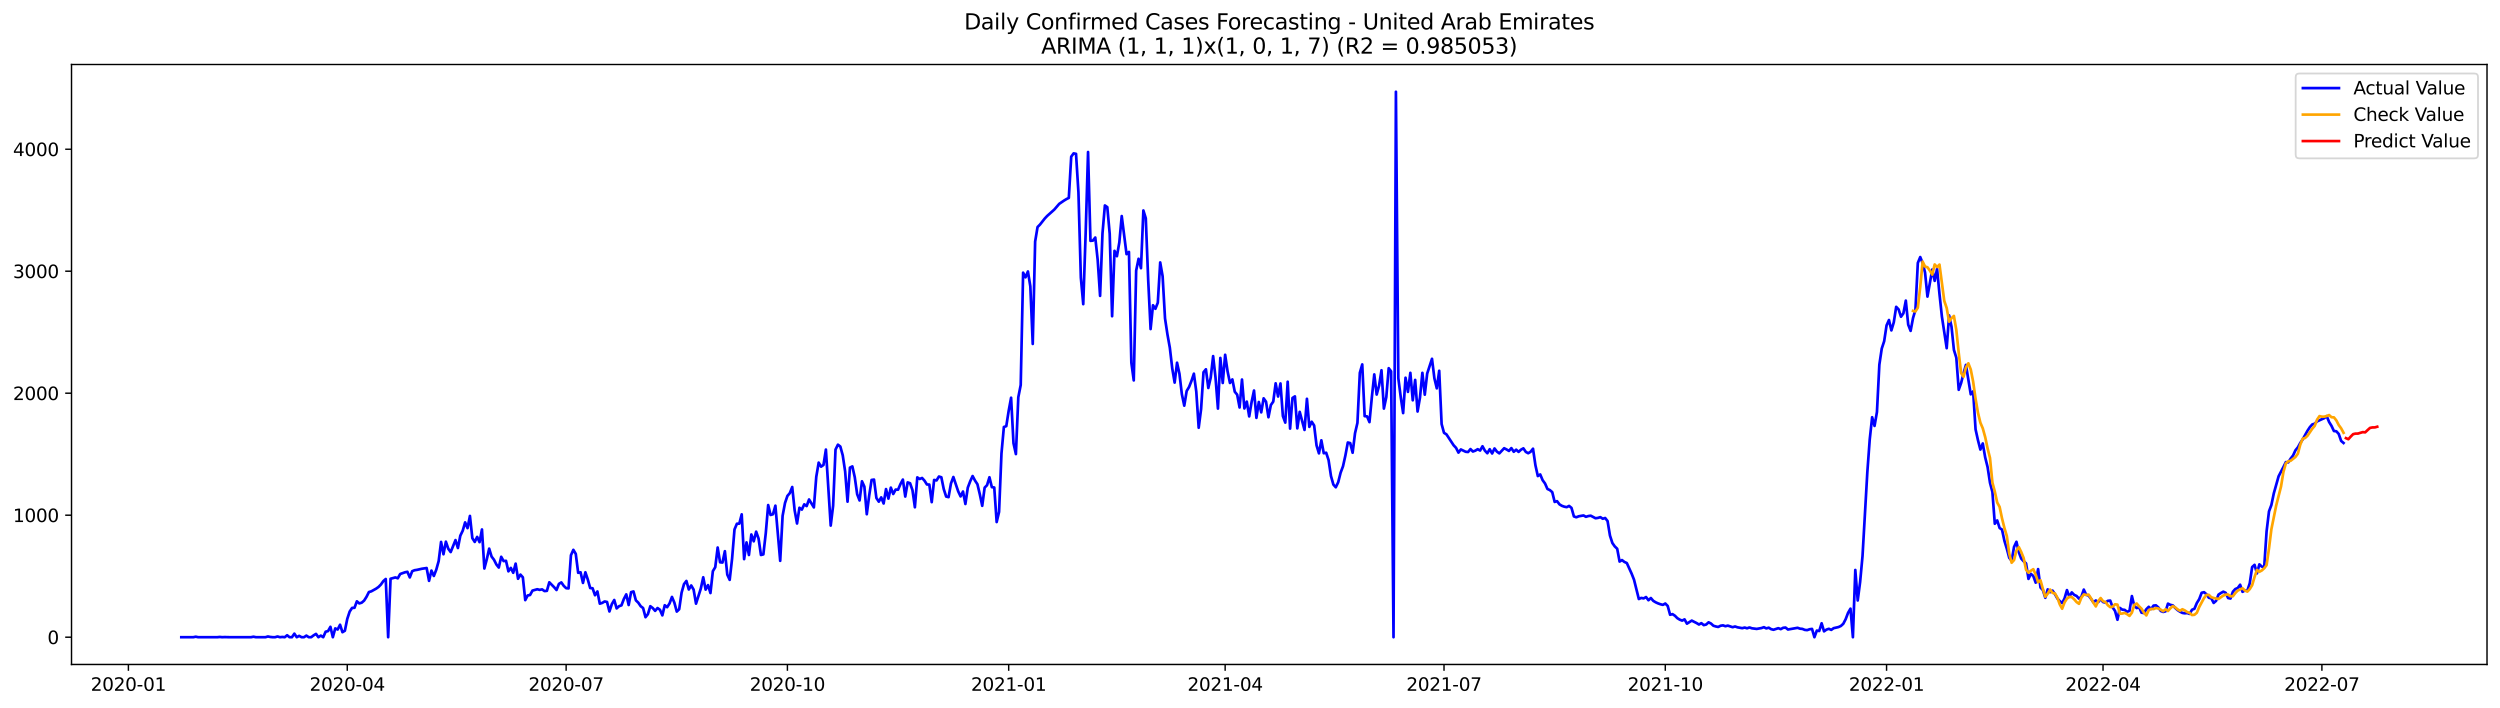 <?xml version="1.0" encoding="utf-8" standalone="no"?>
<!DOCTYPE svg PUBLIC "-//W3C//DTD SVG 1.1//EN"
  "http://www.w3.org/Graphics/SVG/1.1/DTD/svg11.dtd">
<svg xmlns:xlink="http://www.w3.org/1999/xlink" width="1386.05pt" height="392.274pt" viewBox="0 0 1386.05 392.274" xmlns="http://www.w3.org/2000/svg" version="1.1">
 <defs>
  <style type="text/css">*{stroke-linejoin: round; stroke-linecap: butt}</style>
 </defs>
 <g id="figure_1">
  <g id="patch_1">
   <path d="M 0 392.274 
L 1386.05 392.274 
L 1386.05 0 
L 0 0 
z
" style="fill: #ffffff"/>
  </g>
  <g id="axes_1">
   <g id="patch_2">
    <path d="M 39.65 368.396 
L 1378.85 368.396 
L 1378.85 35.755 
L 39.65 35.755 
z
" style="fill: #ffffff"/>
   </g>
   <g id="matplotlib.axis_1">
    <g id="xtick_1">
     <g id="line2d_1">
      <defs>
       <path id="m014a65058b" d="M 0 0 
L 0 3.5 
" style="stroke: #000000; stroke-width: 0.8"/>
      </defs>
      <g>
       <use xlink:href="#m014a65058b" x="71.186" y="368.396" style="stroke: #000000; stroke-width: 0.8"/>
      </g>
     </g>
     <g id="text_1">
      <!-- 2020-01 -->
      <g transform="translate(50.295 382.994)scale(0.1 -0.1)">
       <defs>
        <path id="DejaVuSans-32" d="M 1228 531 
L 3431 531 
L 3431 0 
L 469 0 
L 469 531 
Q 828 903 1448 1529 
Q 2069 2156 2228 2338 
Q 2531 2678 2651 2914 
Q 2772 3150 2772 3378 
Q 2772 3750 2511 3984 
Q 2250 4219 1831 4219 
Q 1534 4219 1204 4116 
Q 875 4013 500 3803 
L 500 4441 
Q 881 4594 1212 4672 
Q 1544 4750 1819 4750 
Q 2544 4750 2975 4387 
Q 3406 4025 3406 3419 
Q 3406 3131 3298 2873 
Q 3191 2616 2906 2266 
Q 2828 2175 2409 1742 
Q 1991 1309 1228 531 
z
" transform="scale(0.016)"/>
        <path id="DejaVuSans-30" d="M 2034 4250 
Q 1547 4250 1301 3770 
Q 1056 3291 1056 2328 
Q 1056 1369 1301 889 
Q 1547 409 2034 409 
Q 2525 409 2770 889 
Q 3016 1369 3016 2328 
Q 3016 3291 2770 3770 
Q 2525 4250 2034 4250 
z
M 2034 4750 
Q 2819 4750 3233 4129 
Q 3647 3509 3647 2328 
Q 3647 1150 3233 529 
Q 2819 -91 2034 -91 
Q 1250 -91 836 529 
Q 422 1150 422 2328 
Q 422 3509 836 4129 
Q 1250 4750 2034 4750 
z
" transform="scale(0.016)"/>
        <path id="DejaVuSans-2d" d="M 313 2009 
L 1997 2009 
L 1997 1497 
L 313 1497 
L 313 2009 
z
" transform="scale(0.016)"/>
        <path id="DejaVuSans-31" d="M 794 531 
L 1825 531 
L 1825 4091 
L 703 3866 
L 703 4441 
L 1819 4666 
L 2450 4666 
L 2450 531 
L 3481 531 
L 3481 0 
L 794 0 
L 794 531 
z
" transform="scale(0.016)"/>
       </defs>
       <use xlink:href="#DejaVuSans-32"/>
       <use xlink:href="#DejaVuSans-30" x="63.623"/>
       <use xlink:href="#DejaVuSans-32" x="127.246"/>
       <use xlink:href="#DejaVuSans-30" x="190.869"/>
       <use xlink:href="#DejaVuSans-2d" x="254.492"/>
       <use xlink:href="#DejaVuSans-30" x="290.576"/>
       <use xlink:href="#DejaVuSans-31" x="354.199"/>
      </g>
     </g>
    </g>
    <g id="xtick_2">
     <g id="line2d_2">
      <g>
       <use xlink:href="#m014a65058b" x="192.532" y="368.396" style="stroke: #000000; stroke-width: 0.8"/>
      </g>
     </g>
     <g id="text_2">
      <!-- 2020-04 -->
      <g transform="translate(171.64 382.994)scale(0.1 -0.1)">
       <defs>
        <path id="DejaVuSans-34" d="M 2419 4116 
L 825 1625 
L 2419 1625 
L 2419 4116 
z
M 2253 4666 
L 3047 4666 
L 3047 1625 
L 3713 1625 
L 3713 1100 
L 3047 1100 
L 3047 0 
L 2419 0 
L 2419 1100 
L 313 1100 
L 313 1709 
L 2253 4666 
z
" transform="scale(0.016)"/>
       </defs>
       <use xlink:href="#DejaVuSans-32"/>
       <use xlink:href="#DejaVuSans-30" x="63.623"/>
       <use xlink:href="#DejaVuSans-32" x="127.246"/>
       <use xlink:href="#DejaVuSans-30" x="190.869"/>
       <use xlink:href="#DejaVuSans-2d" x="254.492"/>
       <use xlink:href="#DejaVuSans-30" x="290.576"/>
       <use xlink:href="#DejaVuSans-34" x="354.199"/>
      </g>
     </g>
    </g>
    <g id="xtick_3">
     <g id="line2d_3">
      <g>
       <use xlink:href="#m014a65058b" x="313.877" y="368.396" style="stroke: #000000; stroke-width: 0.8"/>
      </g>
     </g>
     <g id="text_3">
      <!-- 2020-07 -->
      <g transform="translate(292.986 382.994)scale(0.1 -0.1)">
       <defs>
        <path id="DejaVuSans-37" d="M 525 4666 
L 3525 4666 
L 3525 4397 
L 1831 0 
L 1172 0 
L 2766 4134 
L 525 4134 
L 525 4666 
z
" transform="scale(0.016)"/>
       </defs>
       <use xlink:href="#DejaVuSans-32"/>
       <use xlink:href="#DejaVuSans-30" x="63.623"/>
       <use xlink:href="#DejaVuSans-32" x="127.246"/>
       <use xlink:href="#DejaVuSans-30" x="190.869"/>
       <use xlink:href="#DejaVuSans-2d" x="254.492"/>
       <use xlink:href="#DejaVuSans-30" x="290.576"/>
       <use xlink:href="#DejaVuSans-37" x="354.199"/>
      </g>
     </g>
    </g>
    <g id="xtick_4">
     <g id="line2d_4">
      <g>
       <use xlink:href="#m014a65058b" x="436.556" y="368.396" style="stroke: #000000; stroke-width: 0.8"/>
      </g>
     </g>
     <g id="text_4">
      <!-- 2020-10 -->
      <g transform="translate(415.665 382.994)scale(0.1 -0.1)">
       <use xlink:href="#DejaVuSans-32"/>
       <use xlink:href="#DejaVuSans-30" x="63.623"/>
       <use xlink:href="#DejaVuSans-32" x="127.246"/>
       <use xlink:href="#DejaVuSans-30" x="190.869"/>
       <use xlink:href="#DejaVuSans-2d" x="254.492"/>
       <use xlink:href="#DejaVuSans-31" x="290.576"/>
       <use xlink:href="#DejaVuSans-30" x="354.199"/>
      </g>
     </g>
    </g>
    <g id="xtick_5">
     <g id="line2d_5">
      <g>
       <use xlink:href="#m014a65058b" x="559.235" y="368.396" style="stroke: #000000; stroke-width: 0.8"/>
      </g>
     </g>
     <g id="text_5">
      <!-- 2021-01 -->
      <g transform="translate(538.344 382.994)scale(0.1 -0.1)">
       <use xlink:href="#DejaVuSans-32"/>
       <use xlink:href="#DejaVuSans-30" x="63.623"/>
       <use xlink:href="#DejaVuSans-32" x="127.246"/>
       <use xlink:href="#DejaVuSans-31" x="190.869"/>
       <use xlink:href="#DejaVuSans-2d" x="254.492"/>
       <use xlink:href="#DejaVuSans-30" x="290.576"/>
       <use xlink:href="#DejaVuSans-31" x="354.199"/>
      </g>
     </g>
    </g>
    <g id="xtick_6">
     <g id="line2d_6">
      <g>
       <use xlink:href="#m014a65058b" x="679.247" y="368.396" style="stroke: #000000; stroke-width: 0.8"/>
      </g>
     </g>
     <g id="text_6">
      <!-- 2021-04 -->
      <g transform="translate(658.356 382.994)scale(0.1 -0.1)">
       <use xlink:href="#DejaVuSans-32"/>
       <use xlink:href="#DejaVuSans-30" x="63.623"/>
       <use xlink:href="#DejaVuSans-32" x="127.246"/>
       <use xlink:href="#DejaVuSans-31" x="190.869"/>
       <use xlink:href="#DejaVuSans-2d" x="254.492"/>
       <use xlink:href="#DejaVuSans-30" x="290.576"/>
       <use xlink:href="#DejaVuSans-34" x="354.199"/>
      </g>
     </g>
    </g>
    <g id="xtick_7">
     <g id="line2d_7">
      <g>
       <use xlink:href="#m014a65058b" x="800.592" y="368.396" style="stroke: #000000; stroke-width: 0.8"/>
      </g>
     </g>
     <g id="text_7">
      <!-- 2021-07 -->
      <g transform="translate(779.701 382.994)scale(0.1 -0.1)">
       <use xlink:href="#DejaVuSans-32"/>
       <use xlink:href="#DejaVuSans-30" x="63.623"/>
       <use xlink:href="#DejaVuSans-32" x="127.246"/>
       <use xlink:href="#DejaVuSans-31" x="190.869"/>
       <use xlink:href="#DejaVuSans-2d" x="254.492"/>
       <use xlink:href="#DejaVuSans-30" x="290.576"/>
       <use xlink:href="#DejaVuSans-37" x="354.199"/>
      </g>
     </g>
    </g>
    <g id="xtick_8">
     <g id="line2d_8">
      <g>
       <use xlink:href="#m014a65058b" x="923.271" y="368.396" style="stroke: #000000; stroke-width: 0.8"/>
      </g>
     </g>
     <g id="text_8">
      <!-- 2021-10 -->
      <g transform="translate(902.38 382.994)scale(0.1 -0.1)">
       <use xlink:href="#DejaVuSans-32"/>
       <use xlink:href="#DejaVuSans-30" x="63.623"/>
       <use xlink:href="#DejaVuSans-32" x="127.246"/>
       <use xlink:href="#DejaVuSans-31" x="190.869"/>
       <use xlink:href="#DejaVuSans-2d" x="254.492"/>
       <use xlink:href="#DejaVuSans-31" x="290.576"/>
       <use xlink:href="#DejaVuSans-30" x="354.199"/>
      </g>
     </g>
    </g>
    <g id="xtick_9">
     <g id="line2d_9">
      <g>
       <use xlink:href="#m014a65058b" x="1045.95" y="368.396" style="stroke: #000000; stroke-width: 0.8"/>
      </g>
     </g>
     <g id="text_9">
      <!-- 2022-01 -->
      <g transform="translate(1025.059 382.994)scale(0.1 -0.1)">
       <use xlink:href="#DejaVuSans-32"/>
       <use xlink:href="#DejaVuSans-30" x="63.623"/>
       <use xlink:href="#DejaVuSans-32" x="127.246"/>
       <use xlink:href="#DejaVuSans-32" x="190.869"/>
       <use xlink:href="#DejaVuSans-2d" x="254.492"/>
       <use xlink:href="#DejaVuSans-30" x="290.576"/>
       <use xlink:href="#DejaVuSans-31" x="354.199"/>
      </g>
     </g>
    </g>
    <g id="xtick_10">
     <g id="line2d_10">
      <g>
       <use xlink:href="#m014a65058b" x="1165.962" y="368.396" style="stroke: #000000; stroke-width: 0.8"/>
      </g>
     </g>
     <g id="text_10">
      <!-- 2022-04 -->
      <g transform="translate(1145.071 382.994)scale(0.1 -0.1)">
       <use xlink:href="#DejaVuSans-32"/>
       <use xlink:href="#DejaVuSans-30" x="63.623"/>
       <use xlink:href="#DejaVuSans-32" x="127.246"/>
       <use xlink:href="#DejaVuSans-32" x="190.869"/>
       <use xlink:href="#DejaVuSans-2d" x="254.492"/>
       <use xlink:href="#DejaVuSans-30" x="290.576"/>
       <use xlink:href="#DejaVuSans-34" x="354.199"/>
      </g>
     </g>
    </g>
    <g id="xtick_11">
     <g id="line2d_11">
      <g>
       <use xlink:href="#m014a65058b" x="1287.308" y="368.396" style="stroke: #000000; stroke-width: 0.8"/>
      </g>
     </g>
     <g id="text_11">
      <!-- 2022-07 -->
      <g transform="translate(1266.416 382.994)scale(0.1 -0.1)">
       <use xlink:href="#DejaVuSans-32"/>
       <use xlink:href="#DejaVuSans-30" x="63.623"/>
       <use xlink:href="#DejaVuSans-32" x="127.246"/>
       <use xlink:href="#DejaVuSans-32" x="190.869"/>
       <use xlink:href="#DejaVuSans-2d" x="254.492"/>
       <use xlink:href="#DejaVuSans-30" x="290.576"/>
       <use xlink:href="#DejaVuSans-37" x="354.199"/>
      </g>
     </g>
    </g>
   </g>
   <g id="matplotlib.axis_2">
    <g id="ytick_1">
     <g id="line2d_12">
      <defs>
       <path id="mcf08a65f34" d="M 0 0 
L -3.5 0 
" style="stroke: #000000; stroke-width: 0.8"/>
      </defs>
      <g>
       <use xlink:href="#mcf08a65f34" x="39.65" y="353.276" style="stroke: #000000; stroke-width: 0.8"/>
      </g>
     </g>
     <g id="text_12">
      <!-- 0 -->
      <g transform="translate(26.288 357.075)scale(0.1 -0.1)">
       <use xlink:href="#DejaVuSans-30"/>
      </g>
     </g>
    </g>
    <g id="ytick_2">
     <g id="line2d_13">
      <g>
       <use xlink:href="#mcf08a65f34" x="39.65" y="285.64" style="stroke: #000000; stroke-width: 0.8"/>
      </g>
     </g>
     <g id="text_13">
      <!-- 1000 -->
      <g transform="translate(7.2 289.439)scale(0.1 -0.1)">
       <use xlink:href="#DejaVuSans-31"/>
       <use xlink:href="#DejaVuSans-30" x="63.623"/>
       <use xlink:href="#DejaVuSans-30" x="127.246"/>
       <use xlink:href="#DejaVuSans-30" x="190.869"/>
      </g>
     </g>
    </g>
    <g id="ytick_3">
     <g id="line2d_14">
      <g>
       <use xlink:href="#mcf08a65f34" x="39.65" y="218.004" style="stroke: #000000; stroke-width: 0.8"/>
      </g>
     </g>
     <g id="text_14">
      <!-- 2000 -->
      <g transform="translate(7.2 221.803)scale(0.1 -0.1)">
       <use xlink:href="#DejaVuSans-32"/>
       <use xlink:href="#DejaVuSans-30" x="63.623"/>
       <use xlink:href="#DejaVuSans-30" x="127.246"/>
       <use xlink:href="#DejaVuSans-30" x="190.869"/>
      </g>
     </g>
    </g>
    <g id="ytick_4">
     <g id="line2d_15">
      <g>
       <use xlink:href="#mcf08a65f34" x="39.65" y="150.368" style="stroke: #000000; stroke-width: 0.8"/>
      </g>
     </g>
     <g id="text_15">
      <!-- 3000 -->
      <g transform="translate(7.2 154.167)scale(0.1 -0.1)">
       <defs>
        <path id="DejaVuSans-33" d="M 2597 2516 
Q 3050 2419 3304 2112 
Q 3559 1806 3559 1356 
Q 3559 666 3084 287 
Q 2609 -91 1734 -91 
Q 1441 -91 1130 -33 
Q 819 25 488 141 
L 488 750 
Q 750 597 1062 519 
Q 1375 441 1716 441 
Q 2309 441 2620 675 
Q 2931 909 2931 1356 
Q 2931 1769 2642 2001 
Q 2353 2234 1838 2234 
L 1294 2234 
L 1294 2753 
L 1863 2753 
Q 2328 2753 2575 2939 
Q 2822 3125 2822 3475 
Q 2822 3834 2567 4026 
Q 2313 4219 1838 4219 
Q 1578 4219 1281 4162 
Q 984 4106 628 3988 
L 628 4550 
Q 988 4650 1302 4700 
Q 1616 4750 1894 4750 
Q 2613 4750 3031 4423 
Q 3450 4097 3450 3541 
Q 3450 3153 3228 2886 
Q 3006 2619 2597 2516 
z
" transform="scale(0.016)"/>
       </defs>
       <use xlink:href="#DejaVuSans-33"/>
       <use xlink:href="#DejaVuSans-30" x="63.623"/>
       <use xlink:href="#DejaVuSans-30" x="127.246"/>
       <use xlink:href="#DejaVuSans-30" x="190.869"/>
      </g>
     </g>
    </g>
    <g id="ytick_5">
     <g id="line2d_16">
      <g>
       <use xlink:href="#mcf08a65f34" x="39.65" y="82.732" style="stroke: #000000; stroke-width: 0.8"/>
      </g>
     </g>
     <g id="text_16">
      <!-- 4000 -->
      <g transform="translate(7.2 86.531)scale(0.1 -0.1)">
       <use xlink:href="#DejaVuSans-34"/>
       <use xlink:href="#DejaVuSans-30" x="63.623"/>
       <use xlink:href="#DejaVuSans-30" x="127.246"/>
       <use xlink:href="#DejaVuSans-30" x="190.869"/>
      </g>
     </g>
    </g>
   </g>
   <g id="line2d_17">
    <path d="M 100.523 353.276 
L 107.19 353.276 
L 108.524 353.005 
L 109.857 353.276 
L 120.525 353.276 
L 121.858 353.14 
L 123.192 353.276 
L 124.525 353.208 
L 127.192 353.276 
L 139.193 353.276 
L 140.527 353.005 
L 141.86 353.276 
L 147.194 353.276 
L 148.528 352.87 
L 149.861 353.14 
L 151.194 353.276 
L 152.528 353.276 
L 153.861 352.87 
L 155.195 353.276 
L 156.528 353.14 
L 157.862 353.276 
L 159.195 352.193 
L 160.529 353.276 
L 161.862 353.276 
L 163.196 351.314 
L 164.529 353.276 
L 165.863 352.532 
L 167.196 353.276 
L 168.529 353.276 
L 169.863 352.396 
L 171.196 353.276 
L 172.53 353.276 
L 173.863 352.261 
L 175.197 351.449 
L 176.53 353.276 
L 177.864 352.396 
L 179.197 353.276 
L 180.531 350.232 
L 181.864 349.894 
L 183.198 347.526 
L 184.531 353.276 
L 185.865 348.406 
L 187.198 349.014 
L 188.531 346.377 
L 189.865 350.502 
L 191.198 349.691 
L 192.532 343.13 
L 193.865 339.072 
L 195.199 337.043 
L 196.532 336.975 
L 197.866 333.391 
L 199.199 334.54 
L 200.533 334.135 
L 201.866 332.985 
L 203.2 330.888 
L 204.533 328.25 
L 205.867 327.844 
L 208.533 326.356 
L 209.867 325.41 
L 211.2 324.057 
L 212.534 322.163 
L 213.867 321.013 
L 215.201 353.276 
L 216.534 320.878 
L 219.201 320.134 
L 220.535 320.607 
L 221.868 318.24 
L 224.535 317.293 
L 225.869 317.023 
L 227.202 320.134 
L 228.535 316.684 
L 229.869 316.143 
L 231.202 315.94 
L 233.869 315.332 
L 236.536 314.926 
L 237.87 322.028 
L 239.203 316.346 
L 240.537 319.322 
L 241.87 315.873 
L 243.204 311.071 
L 244.537 300.452 
L 245.871 307.283 
L 247.204 300.317 
L 248.537 304.239 
L 249.871 306.066 
L 252.538 299.437 
L 253.871 303.834 
L 255.205 297.002 
L 256.538 294.229 
L 257.872 289.63 
L 259.205 292.809 
L 260.539 286.045 
L 261.872 298.355 
L 263.206 300.452 
L 264.539 297.679 
L 265.873 300.587 
L 267.206 293.553 
L 268.539 315.197 
L 269.873 310.124 
L 271.206 304.172 
L 272.54 308.568 
L 273.873 310.327 
L 275.207 312.965 
L 276.54 314.655 
L 277.874 308.703 
L 279.207 311.071 
L 280.541 310.935 
L 281.874 316.752 
L 283.208 314.858 
L 284.541 317.564 
L 285.875 312.491 
L 287.208 320.878 
L 288.541 318.578 
L 289.875 320.066 
L 291.208 332.714 
L 292.542 330.144 
L 293.875 329.873 
L 295.209 327.439 
L 297.876 326.695 
L 299.209 327.033 
L 300.543 326.762 
L 301.876 327.709 
L 303.21 327.574 
L 304.543 322.839 
L 307.21 325.545 
L 308.543 327.1 
L 309.877 323.719 
L 311.21 322.907 
L 312.544 324.801 
L 313.877 326.086 
L 315.211 326.221 
L 316.544 307.824 
L 317.878 304.848 
L 319.211 307.08 
L 320.545 317.564 
L 321.878 317.293 
L 323.212 323.178 
L 324.545 317.293 
L 325.878 321.284 
L 327.212 326.018 
L 328.545 326.154 
L 329.879 330.009 
L 331.212 327.912 
L 332.546 334.676 
L 333.879 334.27 
L 335.213 333.458 
L 336.546 333.729 
L 337.88 339.004 
L 339.213 334.946 
L 340.547 332.647 
L 341.88 337.313 
L 343.214 336.096 
L 344.547 335.623 
L 345.88 332.105 
L 347.214 329.535 
L 348.547 335.42 
L 349.881 328.318 
L 351.214 327.912 
L 352.548 332.849 
L 353.881 334.135 
L 355.215 336.096 
L 356.548 337.111 
L 357.882 342.183 
L 359.215 340.492 
L 360.549 336.096 
L 361.882 337.111 
L 363.216 338.666 
L 364.549 337.111 
L 365.882 338.057 
L 367.216 341.169 
L 368.549 335.555 
L 369.883 336.637 
L 371.216 334.54 
L 372.55 330.956 
L 373.883 334.135 
L 375.217 339.072 
L 376.55 337.787 
L 377.884 328.588 
L 379.217 323.854 
L 380.551 322.095 
L 381.884 326.83 
L 383.218 324.598 
L 384.551 326.898 
L 385.884 334.676 
L 388.551 326.289 
L 389.885 320.066 
L 391.218 326.898 
L 392.552 324.395 
L 393.885 328.791 
L 395.219 316.684 
L 396.552 314.453 
L 397.886 303.563 
L 399.219 311.747 
L 400.553 311.882 
L 401.886 305.592 
L 403.22 318.578 
L 404.553 321.487 
L 405.886 309.718 
L 407.22 293.553 
L 408.553 290.374 
L 409.887 290.307 
L 411.22 285.166 
L 412.554 309.989 
L 413.887 300.722 
L 415.221 307.689 
L 416.554 296.326 
L 417.888 300.114 
L 419.221 294.77 
L 420.555 298.558 
L 421.888 307.689 
L 423.222 307.351 
L 424.555 295.65 
L 425.888 280.026 
L 427.222 285.504 
L 428.555 285.099 
L 429.889 280.364 
L 432.556 310.935 
L 433.889 285.978 
L 435.223 278.876 
L 436.556 274.953 
L 437.89 273.398 
L 439.223 270.016 
L 440.557 282.867 
L 441.89 290.239 
L 443.224 281.514 
L 444.557 282.528 
L 445.89 279.62 
L 447.224 280.567 
L 448.557 276.915 
L 451.224 281.311 
L 452.558 264.334 
L 453.891 256.489 
L 455.225 258.721 
L 456.558 257.774 
L 457.892 249.252 
L 460.559 291.389 
L 461.892 280.432 
L 463.226 249.252 
L 464.559 246.546 
L 465.892 247.561 
L 467.226 252.43 
L 468.559 261.358 
L 469.893 278.132 
L 471.226 259.262 
L 472.56 258.585 
L 473.893 264.537 
L 475.227 274.006 
L 476.56 277.456 
L 477.894 266.837 
L 479.227 269.813 
L 480.561 285.099 
L 481.894 274.75 
L 483.227 266.093 
L 484.561 265.89 
L 485.894 276.103 
L 487.228 278.132 
L 488.561 275.765 
L 489.895 279.147 
L 491.228 271.166 
L 492.562 276.441 
L 493.895 270.354 
L 495.229 273.871 
L 496.562 271.436 
L 497.896 271.504 
L 499.229 268.392 
L 500.563 265.89 
L 501.896 275.291 
L 503.229 267.446 
L 504.563 267.919 
L 505.896 271.774 
L 507.23 281.243 
L 508.563 264.673 
L 509.897 265.552 
L 511.23 265.011 
L 512.564 266.499 
L 513.897 268.595 
L 515.231 268.663 
L 516.564 278.403 
L 517.898 266.093 
L 519.231 266.363 
L 520.565 264.199 
L 521.898 264.605 
L 523.231 271.166 
L 524.565 275.291 
L 525.898 275.63 
L 527.232 268.054 
L 528.565 264.47 
L 531.232 272.383 
L 532.566 275.224 
L 533.899 272.518 
L 535.233 279.417 
L 536.566 270.354 
L 537.9 266.837 
L 539.233 263.929 
L 540.567 266.431 
L 541.9 268.46 
L 543.233 274.074 
L 544.567 280.432 
L 545.9 270.354 
L 547.234 269.001 
L 548.567 264.605 
L 549.901 270.083 
L 551.234 270.286 
L 552.568 289.427 
L 553.901 283.813 
L 555.235 251.416 
L 556.568 236.739 
L 557.902 236.265 
L 559.235 227.743 
L 560.569 220.506 
L 561.902 245.734 
L 563.235 251.754 
L 564.569 220.236 
L 565.902 213.472 
L 567.236 151.18 
L 568.569 153.75 
L 569.903 150.503 
L 571.236 158.755 
L 572.57 190.679 
L 573.903 133.932 
L 575.237 125.884 
L 576.57 124.531 
L 579.237 121.149 
L 580.571 119.729 
L 584.571 116.144 
L 587.238 113.033 
L 589.905 111.207 
L 591.238 110.395 
L 592.572 109.719 
L 593.905 86.858 
L 595.239 85.032 
L 596.572 85.302 
L 597.906 106.607 
L 599.239 153.885 
L 600.573 168.63 
L 601.906 129.401 
L 603.239 84.288 
L 604.573 133.527 
L 605.906 133.391 
L 607.24 131.7 
L 608.573 144.078 
L 609.907 164.03 
L 611.24 129.401 
L 612.574 113.912 
L 613.907 114.859 
L 615.241 129.604 
L 616.574 175.326 
L 617.908 139.073 
L 619.241 142.049 
L 620.575 134.406 
L 621.908 119.796 
L 624.575 140.899 
L 625.908 139.681 
L 627.242 201.095 
L 628.575 210.902 
L 629.909 150.03 
L 631.242 143.469 
L 632.576 148.677 
L 633.909 116.685 
L 635.243 121.014 
L 636.576 155.102 
L 637.91 182.427 
L 639.243 169.238 
L 640.576 171.2 
L 641.91 167.818 
L 643.243 145.498 
L 644.577 153.141 
L 645.91 176.543 
L 647.244 185.336 
L 648.577 192.776 
L 649.911 204.206 
L 651.244 212.119 
L 652.578 201.095 
L 653.911 207.25 
L 655.245 218.545 
L 656.578 224.903 
L 657.912 216.786 
L 659.245 214.554 
L 660.578 211.173 
L 661.912 207.182 
L 663.245 217.124 
L 664.579 237.145 
L 665.912 226.729 
L 667.246 206.37 
L 668.579 204.747 
L 669.913 215.095 
L 671.246 209.346 
L 672.58 197.442 
L 673.913 209.346 
L 675.247 226.526 
L 676.58 198.457 
L 677.914 212.322 
L 679.247 196.698 
L 680.58 205.829 
L 681.914 212.322 
L 683.247 210.361 
L 684.581 217.192 
L 685.914 218.815 
L 687.248 225.917 
L 688.581 210.429 
L 689.915 226.458 
L 691.248 222.671 
L 692.582 230.855 
L 693.915 222.874 
L 695.249 216.516 
L 696.582 231.666 
L 697.916 222.874 
L 699.249 228.623 
L 700.582 220.844 
L 701.916 222.738 
L 703.249 231.328 
L 704.583 224.564 
L 705.916 222.671 
L 707.25 212.525 
L 708.583 219.83 
L 709.917 212.593 
L 711.25 230.652 
L 712.584 234.304 
L 713.917 211.646 
L 715.251 237.618 
L 716.584 220.642 
L 717.918 219.762 
L 719.251 237.483 
L 720.584 228.352 
L 723.251 238.362 
L 724.585 221.115 
L 725.918 236.671 
L 727.252 233.831 
L 728.585 235.927 
L 729.919 246.952 
L 731.252 251.348 
L 732.586 244.111 
L 733.919 251.281 
L 735.253 251.01 
L 736.586 255.068 
L 737.92 263.929 
L 739.253 268.663 
L 740.586 270.151 
L 741.92 267.378 
L 743.253 262.102 
L 744.587 258.518 
L 745.92 252.498 
L 747.254 245.329 
L 748.587 245.667 
L 749.921 251.01 
L 751.254 240.188 
L 752.588 234.439 
L 753.921 206.709 
L 755.255 202.042 
L 756.588 230.719 
L 757.922 230.855 
L 759.255 234.033 
L 760.588 220.168 
L 761.922 207.588 
L 763.255 218.748 
L 764.589 213.81 
L 765.922 205.288 
L 767.256 226.526 
L 768.589 220.168 
L 769.923 204.138 
L 771.256 205.897 
L 772.59 353.276 
L 773.923 50.876 
L 775.257 209.685 
L 776.59 220.1 
L 777.924 229.028 
L 779.257 209.414 
L 780.59 217.26 
L 781.924 206.709 
L 783.257 221.927 
L 784.591 210.631 
L 785.924 228.149 
L 787.258 220.439 
L 788.591 206.709 
L 789.925 218.815 
L 791.258 207.114 
L 793.925 198.93 
L 795.259 209.752 
L 796.592 215.298 
L 797.925 205.559 
L 799.259 235.116 
L 800.592 239.985 
L 801.926 240.797 
L 805.926 246.884 
L 807.26 248.305 
L 808.593 250.942 
L 809.927 249.184 
L 812.594 250.469 
L 813.927 250.604 
L 815.261 248.981 
L 816.594 250.334 
L 817.927 249.86 
L 819.261 249.049 
L 820.594 249.793 
L 821.928 247.425 
L 823.261 249.86 
L 824.595 251.281 
L 825.928 249.049 
L 827.262 251.416 
L 828.595 248.643 
L 829.929 250.401 
L 831.262 251.348 
L 833.929 248.508 
L 835.263 249.184 
L 836.596 249.996 
L 837.929 248.44 
L 839.263 250.469 
L 840.596 249.319 
L 841.93 250.537 
L 843.263 249.319 
L 844.597 248.575 
L 845.93 250.537 
L 847.264 251.281 
L 848.597 250.469 
L 849.931 248.778 
L 851.264 257.909 
L 852.598 263.929 
L 853.931 263.049 
L 855.265 266.228 
L 856.598 268.054 
L 857.931 271.098 
L 859.265 271.707 
L 860.598 272.856 
L 861.932 278.267 
L 863.265 277.861 
L 864.599 279.62 
L 865.932 280.432 
L 867.266 280.905 
L 868.599 281.176 
L 869.933 280.499 
L 871.266 281.581 
L 872.6 286.316 
L 873.933 286.789 
L 875.267 286.248 
L 877.933 285.775 
L 879.267 286.519 
L 880.6 286.113 
L 881.934 285.91 
L 884.601 287.331 
L 885.934 287.128 
L 887.268 286.722 
L 888.601 287.601 
L 889.935 287.195 
L 891.268 288.886 
L 892.602 296.935 
L 893.935 301.061 
L 895.269 302.954 
L 896.602 304.239 
L 897.935 311.341 
L 899.269 310.53 
L 900.602 311.544 
L 901.936 312.153 
L 904.603 318.037 
L 905.936 321.419 
L 908.603 332.105 
L 909.937 331.497 
L 911.27 331.767 
L 912.604 331.023 
L 913.937 332.782 
L 915.271 331.564 
L 916.604 333.12 
L 917.937 333.932 
L 919.271 334.54 
L 920.604 335.014 
L 921.938 335.352 
L 923.271 334.608 
L 924.605 335.961 
L 925.938 340.83 
L 927.272 340.492 
L 928.605 341.372 
L 929.939 342.724 
L 931.272 343.536 
L 932.606 344.077 
L 933.939 343.401 
L 935.273 345.768 
L 937.939 344.077 
L 940.606 345.43 
L 941.94 346.241 
L 943.273 345.497 
L 944.607 346.58 
L 945.94 346.241 
L 947.274 345.024 
L 948.607 345.7 
L 949.941 346.918 
L 951.274 347.324 
L 952.608 347.594 
L 953.941 346.918 
L 955.274 346.715 
L 956.608 347.188 
L 957.941 346.85 
L 960.608 347.729 
L 961.942 347.324 
L 963.275 347.797 
L 965.942 348.27 
L 967.276 347.932 
L 968.609 348.338 
L 969.943 347.865 
L 971.276 348.338 
L 973.943 348.676 
L 976.61 348.203 
L 977.943 347.729 
L 979.277 348.406 
L 980.61 348 
L 981.944 348.812 
L 983.277 349.15 
L 985.944 348.27 
L 987.278 348.812 
L 988.611 348.068 
L 989.945 347.932 
L 991.278 349.014 
L 993.945 348.541 
L 996.612 348.068 
L 997.945 348.541 
L 999.279 348.676 
L 1000.612 349.217 
L 1001.946 349.353 
L 1003.279 348.879 
L 1004.613 348.676 
L 1005.946 353.276 
L 1007.28 349.623 
L 1008.613 349.826 
L 1009.947 345.565 
L 1011.28 350.029 
L 1012.614 349.082 
L 1013.947 348.609 
L 1015.28 349.217 
L 1016.614 348.27 
L 1019.281 347.662 
L 1020.614 347.053 
L 1021.948 345.836 
L 1023.281 343.265 
L 1024.615 339.748 
L 1025.948 337.449 
L 1027.282 353.276 
L 1028.615 316.008 
L 1029.949 332.917 
L 1031.282 322.704 
L 1032.616 308.298 
L 1035.282 261.832 
L 1036.616 243.638 
L 1037.949 231.328 
L 1039.283 236.13 
L 1040.616 228.42 
L 1041.95 202.177 
L 1043.283 193.249 
L 1044.617 189.191 
L 1045.95 180.398 
L 1047.284 177.422 
L 1048.617 183.171 
L 1049.951 178.707 
L 1051.284 170.118 
L 1052.618 171.538 
L 1053.951 175.596 
L 1055.284 173.702 
L 1056.618 166.668 
L 1057.951 179.992 
L 1059.285 183.442 
L 1060.618 176.34 
L 1061.952 171.808 
L 1063.285 145.769 
L 1064.619 142.522 
L 1065.952 145.836 
L 1067.286 151.112 
L 1068.619 164.436 
L 1071.286 149.421 
L 1072.62 155.711 
L 1073.953 149.015 
L 1075.286 163.016 
L 1076.62 175.461 
L 1079.287 193.046 
L 1080.62 174.852 
L 1081.954 181.142 
L 1083.287 193.993 
L 1084.621 198.322 
L 1085.954 216.11 
L 1087.288 212.322 
L 1088.621 206.979 
L 1089.955 202.312 
L 1092.622 218.612 
L 1093.955 216.989 
L 1095.288 238.024 
L 1096.622 244.044 
L 1097.955 249.252 
L 1099.289 245.87 
L 1100.622 253.58 
L 1101.956 258.923 
L 1103.289 267.648 
L 1104.623 272.721 
L 1105.956 290.374 
L 1107.29 288.548 
L 1108.623 292.741 
L 1109.957 293.621 
L 1111.29 299.843 
L 1112.623 304.239 
L 1113.957 309.245 
L 1115.29 310.935 
L 1116.624 303.225 
L 1117.957 300.384 
L 1119.291 306.201 
L 1120.624 309.718 
L 1121.958 311.206 
L 1123.291 312.356 
L 1124.625 320.946 
L 1125.958 318.172 
L 1127.292 319.322 
L 1128.625 323.042 
L 1129.959 315.535 
L 1131.292 325.748 
L 1132.625 327.168 
L 1133.959 331.429 
L 1135.292 326.762 
L 1136.626 328.318 
L 1137.959 327.439 
L 1139.293 329.4 
L 1140.626 331.767 
L 1141.96 333.255 
L 1143.293 334.337 
L 1144.627 331.767 
L 1145.96 327.168 
L 1147.294 330.888 
L 1148.627 328.453 
L 1149.961 329.806 
L 1151.294 330.415 
L 1152.627 331.903 
L 1153.961 330.82 
L 1155.294 326.898 
L 1156.628 329.738 
L 1157.961 330.212 
L 1159.295 331.97 
L 1160.628 333.932 
L 1161.962 332.917 
L 1163.295 333.796 
L 1164.629 332.105 
L 1165.962 333.796 
L 1167.296 334.067 
L 1168.629 333.12 
L 1169.963 332.985 
L 1171.296 336.772 
L 1172.629 338.734 
L 1173.963 343.604 
L 1175.296 337.043 
L 1176.63 337.99 
L 1177.963 338.125 
L 1179.297 339.207 
L 1180.63 338.666 
L 1181.964 330.482 
L 1183.297 335.961 
L 1184.631 337.111 
L 1185.964 336.637 
L 1187.298 339.681 
L 1188.631 339.884 
L 1189.965 337.787 
L 1191.298 336.434 
L 1192.631 337.652 
L 1193.965 335.758 
L 1195.298 335.623 
L 1196.632 336.772 
L 1197.965 338.734 
L 1199.299 339.275 
L 1200.632 338.937 
L 1201.966 334.676 
L 1203.299 335.352 
L 1204.633 335.623 
L 1205.966 337.043 
L 1207.3 338.26 
L 1208.633 339.14 
L 1209.967 339.816 
L 1211.3 340.019 
L 1212.633 339.884 
L 1213.967 340.357 
L 1215.3 338.057 
L 1216.634 337.516 
L 1217.967 334.337 
L 1219.301 332.173 
L 1220.634 328.656 
L 1221.968 328.318 
L 1223.301 329.468 
L 1224.635 331.429 
L 1225.968 331.7 
L 1227.302 334.27 
L 1228.635 333.12 
L 1229.969 329.671 
L 1231.302 328.791 
L 1232.635 328.047 
L 1233.969 328.656 
L 1235.302 331.564 
L 1236.636 331.835 
L 1237.969 328.047 
L 1239.303 326.559 
L 1240.636 326.018 
L 1241.97 324.192 
L 1243.303 328.115 
L 1244.637 327.371 
L 1245.97 327.506 
L 1247.304 323.38 
L 1248.637 314.385 
L 1249.971 313.167 
L 1251.304 317.902 
L 1252.637 312.897 
L 1253.971 314.114 
L 1255.304 314.588 
L 1256.638 294.635 
L 1257.971 283.543 
L 1259.305 279.958 
L 1260.638 273.533 
L 1263.305 264.064 
L 1265.972 258.923 
L 1267.306 256.218 
L 1268.639 256.353 
L 1269.972 254.257 
L 1271.306 252.566 
L 1272.639 249.657 
L 1273.973 248.034 
L 1275.306 245.599 
L 1276.64 243.638 
L 1279.307 238.836 
L 1280.64 236.807 
L 1281.974 235.319 
L 1283.307 234.913 
L 1284.641 233.628 
L 1288.641 231.801 
L 1289.974 230.719 
L 1291.308 233.966 
L 1292.641 236.13 
L 1293.975 238.971 
L 1295.308 239.106 
L 1296.642 240.594 
L 1297.975 244.449 
L 1299.309 245.599 
L 1299.309 245.599 
" clip-path="url(#p7e7a8a332a)" style="fill: none; stroke: #0000ff; stroke-width: 1.5; stroke-linecap: square"/>
   </g>
   <g id="line2d_18">
    <path d="M 1060.618 172.359 
L 1061.952 172.685 
L 1063.285 170.58 
L 1064.619 159.09 
L 1065.952 145.044 
L 1067.286 147.78 
L 1068.619 148.167 
L 1069.953 150.031 
L 1071.286 152.247 
L 1072.62 146.615 
L 1073.953 148.053 
L 1075.286 146.7 
L 1077.953 166.843 
L 1079.287 170.78 
L 1080.62 178.332 
L 1081.954 176.433 
L 1083.287 175.163 
L 1084.621 182.91 
L 1085.954 195.615 
L 1087.288 206.829 
L 1088.621 208.881 
L 1089.955 203.71 
L 1091.288 201.428 
L 1092.622 204.83 
L 1093.955 211.626 
L 1095.288 221.002 
L 1096.622 228.832 
L 1097.955 234.331 
L 1099.289 237.487 
L 1100.622 242.295 
L 1101.956 248.587 
L 1103.289 253.888 
L 1104.623 267.526 
L 1105.956 272.495 
L 1107.29 278.59 
L 1108.623 281.032 
L 1109.957 287.406 
L 1111.29 292.734 
L 1112.623 297.174 
L 1113.957 306.922 
L 1115.29 311.985 
L 1116.624 310.522 
L 1117.957 305.272 
L 1119.291 303.342 
L 1120.624 306.067 
L 1121.958 309.406 
L 1123.291 315.88 
L 1124.625 317.497 
L 1125.958 316.433 
L 1127.292 315.564 
L 1128.625 318.583 
L 1129.959 322.807 
L 1131.292 321.744 
L 1132.625 326.581 
L 1133.959 330.846 
L 1135.292 329.148 
L 1136.626 326.861 
L 1137.959 328.707 
L 1139.293 329.015 
L 1140.626 331.315 
L 1141.96 335.053 
L 1143.293 337.492 
L 1144.627 333.986 
L 1145.96 331.871 
L 1147.294 330.926 
L 1148.627 331.045 
L 1149.961 332.261 
L 1151.294 333.801 
L 1152.627 334.758 
L 1153.961 331.362 
L 1155.294 329.571 
L 1156.628 329.853 
L 1157.961 329.673 
L 1159.295 331.742 
L 1160.628 334.151 
L 1161.962 336.207 
L 1163.295 333.291 
L 1164.629 331.566 
L 1165.962 333.328 
L 1167.296 333.764 
L 1168.629 335.547 
L 1169.963 336.617 
L 1171.296 336.374 
L 1172.629 335.031 
L 1173.963 335.23 
L 1175.296 340.245 
L 1176.63 340.159 
L 1177.963 339.814 
L 1179.297 340.51 
L 1180.63 341.462 
L 1181.964 339.656 
L 1183.297 335.327 
L 1184.631 334.605 
L 1185.964 336.172 
L 1187.298 337.473 
L 1188.631 339.64 
L 1189.965 341.199 
L 1191.298 338.302 
L 1192.631 337.558 
L 1193.965 337.693 
L 1195.298 337.129 
L 1196.632 337.353 
L 1197.965 338.007 
L 1199.299 338.876 
L 1200.632 337.779 
L 1201.966 338.739 
L 1203.299 337.225 
L 1204.633 336.047 
L 1205.966 336.726 
L 1207.3 337.862 
L 1208.633 338.617 
L 1209.967 337.782 
L 1211.3 338.435 
L 1212.633 339.341 
L 1213.967 339.813 
L 1215.3 340.994 
L 1216.634 340.863 
L 1217.967 339.709 
L 1219.301 336.526 
L 1221.968 331.552 
L 1223.301 329.835 
L 1224.635 329.813 
L 1225.968 331.119 
L 1227.302 331.539 
L 1229.969 332.084 
L 1232.635 330.199 
L 1233.969 329.691 
L 1235.302 329.605 
L 1236.636 330.622 
L 1237.969 330.558 
L 1239.303 328.784 
L 1240.636 327.432 
L 1243.303 326.146 
L 1244.637 327.419 
L 1245.97 328.003 
L 1247.304 326.619 
L 1248.637 324.425 
L 1249.971 319.914 
L 1251.304 315.925 
L 1252.637 317.01 
L 1253.971 316.289 
L 1255.304 315.082 
L 1256.638 313.334 
L 1257.971 304.117 
L 1259.305 293.407 
L 1261.972 280.223 
L 1264.639 269.764 
L 1265.972 261.698 
L 1267.306 256.909 
L 1268.639 255.749 
L 1269.972 255.469 
L 1272.639 253.356 
L 1273.973 251.559 
L 1275.306 246.555 
L 1276.64 243.245 
L 1277.973 242.83 
L 1279.307 241.616 
L 1281.974 237.674 
L 1283.307 236.134 
L 1284.641 232.648 
L 1285.974 230.692 
L 1287.308 231.026 
L 1288.641 231.004 
L 1289.974 230.635 
L 1291.308 230.133 
L 1292.641 231.325 
L 1293.975 231.4 
L 1295.308 233.079 
L 1296.642 235.647 
L 1297.975 237.483 
L 1299.309 239.963 
L 1299.309 239.963 
" clip-path="url(#p7e7a8a332a)" style="fill: none; stroke: #ffa500; stroke-width: 1.5; stroke-linecap: square"/>
   </g>
   <g id="line2d_19">
    <path d="M 1300.642 242.907 
L 1301.976 243.514 
L 1303.309 242.024 
L 1304.643 240.695 
L 1305.976 240.396 
L 1307.31 240.385 
L 1308.643 239.963 
L 1309.976 239.577 
L 1311.31 239.701 
L 1312.643 238.45 
L 1313.977 237.239 
L 1315.31 236.974 
L 1316.644 236.963 
L 1317.977 236.585 
" clip-path="url(#p7e7a8a332a)" style="fill: none; stroke: #ff0000; stroke-width: 1.5; stroke-linecap: square"/>
   </g>
   <g id="patch_3">
    <path d="M 39.65 368.396 
L 39.65 35.755 
" style="fill: none; stroke: #000000; stroke-width: 0.8; stroke-linejoin: miter; stroke-linecap: square"/>
   </g>
   <g id="patch_4">
    <path d="M 1378.85 368.396 
L 1378.85 35.755 
" style="fill: none; stroke: #000000; stroke-width: 0.8; stroke-linejoin: miter; stroke-linecap: square"/>
   </g>
   <g id="patch_5">
    <path d="M 39.65 368.396 
L 1378.85 368.396 
" style="fill: none; stroke: #000000; stroke-width: 0.8; stroke-linejoin: miter; stroke-linecap: square"/>
   </g>
   <g id="patch_6">
    <path d="M 39.65 35.755 
L 1378.85 35.755 
" style="fill: none; stroke: #000000; stroke-width: 0.8; stroke-linejoin: miter; stroke-linecap: square"/>
   </g>
   <g id="text_17">
    <!-- Daily Confirmed Cases Forecasting - United Arab Emirates -->
    <g transform="translate(534.55 16.318)scale(0.12 -0.12)">
     <defs>
      <path id="DejaVuSans-44" d="M 1259 4147 
L 1259 519 
L 2022 519 
Q 2988 519 3436 956 
Q 3884 1394 3884 2338 
Q 3884 3275 3436 3711 
Q 2988 4147 2022 4147 
L 1259 4147 
z
M 628 4666 
L 1925 4666 
Q 3281 4666 3915 4102 
Q 4550 3538 4550 2338 
Q 4550 1131 3912 565 
Q 3275 0 1925 0 
L 628 0 
L 628 4666 
z
" transform="scale(0.016)"/>
      <path id="DejaVuSans-61" d="M 2194 1759 
Q 1497 1759 1228 1600 
Q 959 1441 959 1056 
Q 959 750 1161 570 
Q 1363 391 1709 391 
Q 2188 391 2477 730 
Q 2766 1069 2766 1631 
L 2766 1759 
L 2194 1759 
z
M 3341 1997 
L 3341 0 
L 2766 0 
L 2766 531 
Q 2569 213 2275 61 
Q 1981 -91 1556 -91 
Q 1019 -91 701 211 
Q 384 513 384 1019 
Q 384 1609 779 1909 
Q 1175 2209 1959 2209 
L 2766 2209 
L 2766 2266 
Q 2766 2663 2505 2880 
Q 2244 3097 1772 3097 
Q 1472 3097 1187 3025 
Q 903 2953 641 2809 
L 641 3341 
Q 956 3463 1253 3523 
Q 1550 3584 1831 3584 
Q 2591 3584 2966 3190 
Q 3341 2797 3341 1997 
z
" transform="scale(0.016)"/>
      <path id="DejaVuSans-69" d="M 603 3500 
L 1178 3500 
L 1178 0 
L 603 0 
L 603 3500 
z
M 603 4863 
L 1178 4863 
L 1178 4134 
L 603 4134 
L 603 4863 
z
" transform="scale(0.016)"/>
      <path id="DejaVuSans-6c" d="M 603 4863 
L 1178 4863 
L 1178 0 
L 603 0 
L 603 4863 
z
" transform="scale(0.016)"/>
      <path id="DejaVuSans-79" d="M 2059 -325 
Q 1816 -950 1584 -1140 
Q 1353 -1331 966 -1331 
L 506 -1331 
L 506 -850 
L 844 -850 
Q 1081 -850 1212 -737 
Q 1344 -625 1503 -206 
L 1606 56 
L 191 3500 
L 800 3500 
L 1894 763 
L 2988 3500 
L 3597 3500 
L 2059 -325 
z
" transform="scale(0.016)"/>
      <path id="DejaVuSans-20" transform="scale(0.016)"/>
      <path id="DejaVuSans-43" d="M 4122 4306 
L 4122 3641 
Q 3803 3938 3442 4084 
Q 3081 4231 2675 4231 
Q 1875 4231 1450 3742 
Q 1025 3253 1025 2328 
Q 1025 1406 1450 917 
Q 1875 428 2675 428 
Q 3081 428 3442 575 
Q 3803 722 4122 1019 
L 4122 359 
Q 3791 134 3420 21 
Q 3050 -91 2638 -91 
Q 1578 -91 968 557 
Q 359 1206 359 2328 
Q 359 3453 968 4101 
Q 1578 4750 2638 4750 
Q 3056 4750 3426 4639 
Q 3797 4528 4122 4306 
z
" transform="scale(0.016)"/>
      <path id="DejaVuSans-6f" d="M 1959 3097 
Q 1497 3097 1228 2736 
Q 959 2375 959 1747 
Q 959 1119 1226 758 
Q 1494 397 1959 397 
Q 2419 397 2687 759 
Q 2956 1122 2956 1747 
Q 2956 2369 2687 2733 
Q 2419 3097 1959 3097 
z
M 1959 3584 
Q 2709 3584 3137 3096 
Q 3566 2609 3566 1747 
Q 3566 888 3137 398 
Q 2709 -91 1959 -91 
Q 1206 -91 779 398 
Q 353 888 353 1747 
Q 353 2609 779 3096 
Q 1206 3584 1959 3584 
z
" transform="scale(0.016)"/>
      <path id="DejaVuSans-6e" d="M 3513 2113 
L 3513 0 
L 2938 0 
L 2938 2094 
Q 2938 2591 2744 2837 
Q 2550 3084 2163 3084 
Q 1697 3084 1428 2787 
Q 1159 2491 1159 1978 
L 1159 0 
L 581 0 
L 581 3500 
L 1159 3500 
L 1159 2956 
Q 1366 3272 1645 3428 
Q 1925 3584 2291 3584 
Q 2894 3584 3203 3211 
Q 3513 2838 3513 2113 
z
" transform="scale(0.016)"/>
      <path id="DejaVuSans-66" d="M 2375 4863 
L 2375 4384 
L 1825 4384 
Q 1516 4384 1395 4259 
Q 1275 4134 1275 3809 
L 1275 3500 
L 2222 3500 
L 2222 3053 
L 1275 3053 
L 1275 0 
L 697 0 
L 697 3053 
L 147 3053 
L 147 3500 
L 697 3500 
L 697 3744 
Q 697 4328 969 4595 
Q 1241 4863 1831 4863 
L 2375 4863 
z
" transform="scale(0.016)"/>
      <path id="DejaVuSans-72" d="M 2631 2963 
Q 2534 3019 2420 3045 
Q 2306 3072 2169 3072 
Q 1681 3072 1420 2755 
Q 1159 2438 1159 1844 
L 1159 0 
L 581 0 
L 581 3500 
L 1159 3500 
L 1159 2956 
Q 1341 3275 1631 3429 
Q 1922 3584 2338 3584 
Q 2397 3584 2469 3576 
Q 2541 3569 2628 3553 
L 2631 2963 
z
" transform="scale(0.016)"/>
      <path id="DejaVuSans-6d" d="M 3328 2828 
Q 3544 3216 3844 3400 
Q 4144 3584 4550 3584 
Q 5097 3584 5394 3201 
Q 5691 2819 5691 2113 
L 5691 0 
L 5113 0 
L 5113 2094 
Q 5113 2597 4934 2840 
Q 4756 3084 4391 3084 
Q 3944 3084 3684 2787 
Q 3425 2491 3425 1978 
L 3425 0 
L 2847 0 
L 2847 2094 
Q 2847 2600 2669 2842 
Q 2491 3084 2119 3084 
Q 1678 3084 1418 2786 
Q 1159 2488 1159 1978 
L 1159 0 
L 581 0 
L 581 3500 
L 1159 3500 
L 1159 2956 
Q 1356 3278 1631 3431 
Q 1906 3584 2284 3584 
Q 2666 3584 2933 3390 
Q 3200 3197 3328 2828 
z
" transform="scale(0.016)"/>
      <path id="DejaVuSans-65" d="M 3597 1894 
L 3597 1613 
L 953 1613 
Q 991 1019 1311 708 
Q 1631 397 2203 397 
Q 2534 397 2845 478 
Q 3156 559 3463 722 
L 3463 178 
Q 3153 47 2828 -22 
Q 2503 -91 2169 -91 
Q 1331 -91 842 396 
Q 353 884 353 1716 
Q 353 2575 817 3079 
Q 1281 3584 2069 3584 
Q 2775 3584 3186 3129 
Q 3597 2675 3597 1894 
z
M 3022 2063 
Q 3016 2534 2758 2815 
Q 2500 3097 2075 3097 
Q 1594 3097 1305 2825 
Q 1016 2553 972 2059 
L 3022 2063 
z
" transform="scale(0.016)"/>
      <path id="DejaVuSans-64" d="M 2906 2969 
L 2906 4863 
L 3481 4863 
L 3481 0 
L 2906 0 
L 2906 525 
Q 2725 213 2448 61 
Q 2172 -91 1784 -91 
Q 1150 -91 751 415 
Q 353 922 353 1747 
Q 353 2572 751 3078 
Q 1150 3584 1784 3584 
Q 2172 3584 2448 3432 
Q 2725 3281 2906 2969 
z
M 947 1747 
Q 947 1113 1208 752 
Q 1469 391 1925 391 
Q 2381 391 2643 752 
Q 2906 1113 2906 1747 
Q 2906 2381 2643 2742 
Q 2381 3103 1925 3103 
Q 1469 3103 1208 2742 
Q 947 2381 947 1747 
z
" transform="scale(0.016)"/>
      <path id="DejaVuSans-73" d="M 2834 3397 
L 2834 2853 
Q 2591 2978 2328 3040 
Q 2066 3103 1784 3103 
Q 1356 3103 1142 2972 
Q 928 2841 928 2578 
Q 928 2378 1081 2264 
Q 1234 2150 1697 2047 
L 1894 2003 
Q 2506 1872 2764 1633 
Q 3022 1394 3022 966 
Q 3022 478 2636 193 
Q 2250 -91 1575 -91 
Q 1294 -91 989 -36 
Q 684 19 347 128 
L 347 722 
Q 666 556 975 473 
Q 1284 391 1588 391 
Q 1994 391 2212 530 
Q 2431 669 2431 922 
Q 2431 1156 2273 1281 
Q 2116 1406 1581 1522 
L 1381 1569 
Q 847 1681 609 1914 
Q 372 2147 372 2553 
Q 372 3047 722 3315 
Q 1072 3584 1716 3584 
Q 2034 3584 2315 3537 
Q 2597 3491 2834 3397 
z
" transform="scale(0.016)"/>
      <path id="DejaVuSans-46" d="M 628 4666 
L 3309 4666 
L 3309 4134 
L 1259 4134 
L 1259 2759 
L 3109 2759 
L 3109 2228 
L 1259 2228 
L 1259 0 
L 628 0 
L 628 4666 
z
" transform="scale(0.016)"/>
      <path id="DejaVuSans-63" d="M 3122 3366 
L 3122 2828 
Q 2878 2963 2633 3030 
Q 2388 3097 2138 3097 
Q 1578 3097 1268 2742 
Q 959 2388 959 1747 
Q 959 1106 1268 751 
Q 1578 397 2138 397 
Q 2388 397 2633 464 
Q 2878 531 3122 666 
L 3122 134 
Q 2881 22 2623 -34 
Q 2366 -91 2075 -91 
Q 1284 -91 818 406 
Q 353 903 353 1747 
Q 353 2603 823 3093 
Q 1294 3584 2113 3584 
Q 2378 3584 2631 3529 
Q 2884 3475 3122 3366 
z
" transform="scale(0.016)"/>
      <path id="DejaVuSans-74" d="M 1172 4494 
L 1172 3500 
L 2356 3500 
L 2356 3053 
L 1172 3053 
L 1172 1153 
Q 1172 725 1289 603 
Q 1406 481 1766 481 
L 2356 481 
L 2356 0 
L 1766 0 
Q 1100 0 847 248 
Q 594 497 594 1153 
L 594 3053 
L 172 3053 
L 172 3500 
L 594 3500 
L 594 4494 
L 1172 4494 
z
" transform="scale(0.016)"/>
      <path id="DejaVuSans-67" d="M 2906 1791 
Q 2906 2416 2648 2759 
Q 2391 3103 1925 3103 
Q 1463 3103 1205 2759 
Q 947 2416 947 1791 
Q 947 1169 1205 825 
Q 1463 481 1925 481 
Q 2391 481 2648 825 
Q 2906 1169 2906 1791 
z
M 3481 434 
Q 3481 -459 3084 -895 
Q 2688 -1331 1869 -1331 
Q 1566 -1331 1297 -1286 
Q 1028 -1241 775 -1147 
L 775 -588 
Q 1028 -725 1275 -790 
Q 1522 -856 1778 -856 
Q 2344 -856 2625 -561 
Q 2906 -266 2906 331 
L 2906 616 
Q 2728 306 2450 153 
Q 2172 0 1784 0 
Q 1141 0 747 490 
Q 353 981 353 1791 
Q 353 2603 747 3093 
Q 1141 3584 1784 3584 
Q 2172 3584 2450 3431 
Q 2728 3278 2906 2969 
L 2906 3500 
L 3481 3500 
L 3481 434 
z
" transform="scale(0.016)"/>
      <path id="DejaVuSans-55" d="M 556 4666 
L 1191 4666 
L 1191 1831 
Q 1191 1081 1462 751 
Q 1734 422 2344 422 
Q 2950 422 3222 751 
Q 3494 1081 3494 1831 
L 3494 4666 
L 4128 4666 
L 4128 1753 
Q 4128 841 3676 375 
Q 3225 -91 2344 -91 
Q 1459 -91 1007 375 
Q 556 841 556 1753 
L 556 4666 
z
" transform="scale(0.016)"/>
      <path id="DejaVuSans-41" d="M 2188 4044 
L 1331 1722 
L 3047 1722 
L 2188 4044 
z
M 1831 4666 
L 2547 4666 
L 4325 0 
L 3669 0 
L 3244 1197 
L 1141 1197 
L 716 0 
L 50 0 
L 1831 4666 
z
" transform="scale(0.016)"/>
      <path id="DejaVuSans-62" d="M 3116 1747 
Q 3116 2381 2855 2742 
Q 2594 3103 2138 3103 
Q 1681 3103 1420 2742 
Q 1159 2381 1159 1747 
Q 1159 1113 1420 752 
Q 1681 391 2138 391 
Q 2594 391 2855 752 
Q 3116 1113 3116 1747 
z
M 1159 2969 
Q 1341 3281 1617 3432 
Q 1894 3584 2278 3584 
Q 2916 3584 3314 3078 
Q 3713 2572 3713 1747 
Q 3713 922 3314 415 
Q 2916 -91 2278 -91 
Q 1894 -91 1617 61 
Q 1341 213 1159 525 
L 1159 0 
L 581 0 
L 581 4863 
L 1159 4863 
L 1159 2969 
z
" transform="scale(0.016)"/>
      <path id="DejaVuSans-45" d="M 628 4666 
L 3578 4666 
L 3578 4134 
L 1259 4134 
L 1259 2753 
L 3481 2753 
L 3481 2222 
L 1259 2222 
L 1259 531 
L 3634 531 
L 3634 0 
L 628 0 
L 628 4666 
z
" transform="scale(0.016)"/>
     </defs>
     <use xlink:href="#DejaVuSans-44"/>
     <use xlink:href="#DejaVuSans-61" x="77.002"/>
     <use xlink:href="#DejaVuSans-69" x="138.281"/>
     <use xlink:href="#DejaVuSans-6c" x="166.064"/>
     <use xlink:href="#DejaVuSans-79" x="193.848"/>
     <use xlink:href="#DejaVuSans-20" x="253.027"/>
     <use xlink:href="#DejaVuSans-43" x="284.814"/>
     <use xlink:href="#DejaVuSans-6f" x="354.639"/>
     <use xlink:href="#DejaVuSans-6e" x="415.82"/>
     <use xlink:href="#DejaVuSans-66" x="479.199"/>
     <use xlink:href="#DejaVuSans-69" x="514.404"/>
     <use xlink:href="#DejaVuSans-72" x="542.188"/>
     <use xlink:href="#DejaVuSans-6d" x="581.551"/>
     <use xlink:href="#DejaVuSans-65" x="678.963"/>
     <use xlink:href="#DejaVuSans-64" x="740.486"/>
     <use xlink:href="#DejaVuSans-20" x="803.963"/>
     <use xlink:href="#DejaVuSans-43" x="835.75"/>
     <use xlink:href="#DejaVuSans-61" x="905.574"/>
     <use xlink:href="#DejaVuSans-73" x="966.854"/>
     <use xlink:href="#DejaVuSans-65" x="1018.953"/>
     <use xlink:href="#DejaVuSans-73" x="1080.477"/>
     <use xlink:href="#DejaVuSans-20" x="1132.576"/>
     <use xlink:href="#DejaVuSans-46" x="1164.363"/>
     <use xlink:href="#DejaVuSans-6f" x="1218.258"/>
     <use xlink:href="#DejaVuSans-72" x="1279.439"/>
     <use xlink:href="#DejaVuSans-65" x="1318.303"/>
     <use xlink:href="#DejaVuSans-63" x="1379.826"/>
     <use xlink:href="#DejaVuSans-61" x="1434.807"/>
     <use xlink:href="#DejaVuSans-73" x="1496.086"/>
     <use xlink:href="#DejaVuSans-74" x="1548.186"/>
     <use xlink:href="#DejaVuSans-69" x="1587.395"/>
     <use xlink:href="#DejaVuSans-6e" x="1615.178"/>
     <use xlink:href="#DejaVuSans-67" x="1678.557"/>
     <use xlink:href="#DejaVuSans-20" x="1742.033"/>
     <use xlink:href="#DejaVuSans-2d" x="1773.82"/>
     <use xlink:href="#DejaVuSans-20" x="1809.904"/>
     <use xlink:href="#DejaVuSans-55" x="1841.691"/>
     <use xlink:href="#DejaVuSans-6e" x="1914.885"/>
     <use xlink:href="#DejaVuSans-69" x="1978.264"/>
     <use xlink:href="#DejaVuSans-74" x="2006.047"/>
     <use xlink:href="#DejaVuSans-65" x="2045.256"/>
     <use xlink:href="#DejaVuSans-64" x="2106.779"/>
     <use xlink:href="#DejaVuSans-20" x="2170.256"/>
     <use xlink:href="#DejaVuSans-41" x="2202.043"/>
     <use xlink:href="#DejaVuSans-72" x="2270.451"/>
     <use xlink:href="#DejaVuSans-61" x="2311.564"/>
     <use xlink:href="#DejaVuSans-62" x="2372.844"/>
     <use xlink:href="#DejaVuSans-20" x="2436.32"/>
     <use xlink:href="#DejaVuSans-45" x="2468.107"/>
     <use xlink:href="#DejaVuSans-6d" x="2531.291"/>
     <use xlink:href="#DejaVuSans-69" x="2628.703"/>
     <use xlink:href="#DejaVuSans-72" x="2656.486"/>
     <use xlink:href="#DejaVuSans-61" x="2697.6"/>
     <use xlink:href="#DejaVuSans-74" x="2758.879"/>
     <use xlink:href="#DejaVuSans-65" x="2798.088"/>
     <use xlink:href="#DejaVuSans-73" x="2859.611"/>
    </g>
    <!-- ARIMA (1, 1, 1)x(1, 0, 1, 7) (R2 = 0.985053) -->
    <g transform="translate(577.266 29.756)scale(0.12 -0.12)">
     <defs>
      <path id="DejaVuSans-52" d="M 2841 2188 
Q 3044 2119 3236 1894 
Q 3428 1669 3622 1275 
L 4263 0 
L 3584 0 
L 2988 1197 
Q 2756 1666 2539 1819 
Q 2322 1972 1947 1972 
L 1259 1972 
L 1259 0 
L 628 0 
L 628 4666 
L 2053 4666 
Q 2853 4666 3247 4331 
Q 3641 3997 3641 3322 
Q 3641 2881 3436 2590 
Q 3231 2300 2841 2188 
z
M 1259 4147 
L 1259 2491 
L 2053 2491 
Q 2509 2491 2742 2702 
Q 2975 2913 2975 3322 
Q 2975 3731 2742 3939 
Q 2509 4147 2053 4147 
L 1259 4147 
z
" transform="scale(0.016)"/>
      <path id="DejaVuSans-49" d="M 628 4666 
L 1259 4666 
L 1259 0 
L 628 0 
L 628 4666 
z
" transform="scale(0.016)"/>
      <path id="DejaVuSans-4d" d="M 628 4666 
L 1569 4666 
L 2759 1491 
L 3956 4666 
L 4897 4666 
L 4897 0 
L 4281 0 
L 4281 4097 
L 3078 897 
L 2444 897 
L 1241 4097 
L 1241 0 
L 628 0 
L 628 4666 
z
" transform="scale(0.016)"/>
      <path id="DejaVuSans-28" d="M 1984 4856 
Q 1566 4138 1362 3434 
Q 1159 2731 1159 2009 
Q 1159 1288 1364 580 
Q 1569 -128 1984 -844 
L 1484 -844 
Q 1016 -109 783 600 
Q 550 1309 550 2009 
Q 550 2706 781 3412 
Q 1013 4119 1484 4856 
L 1984 4856 
z
" transform="scale(0.016)"/>
      <path id="DejaVuSans-2c" d="M 750 794 
L 1409 794 
L 1409 256 
L 897 -744 
L 494 -744 
L 750 256 
L 750 794 
z
" transform="scale(0.016)"/>
      <path id="DejaVuSans-29" d="M 513 4856 
L 1013 4856 
Q 1481 4119 1714 3412 
Q 1947 2706 1947 2009 
Q 1947 1309 1714 600 
Q 1481 -109 1013 -844 
L 513 -844 
Q 928 -128 1133 580 
Q 1338 1288 1338 2009 
Q 1338 2731 1133 3434 
Q 928 4138 513 4856 
z
" transform="scale(0.016)"/>
      <path id="DejaVuSans-78" d="M 3513 3500 
L 2247 1797 
L 3578 0 
L 2900 0 
L 1881 1375 
L 863 0 
L 184 0 
L 1544 1831 
L 300 3500 
L 978 3500 
L 1906 2253 
L 2834 3500 
L 3513 3500 
z
" transform="scale(0.016)"/>
      <path id="DejaVuSans-3d" d="M 678 2906 
L 4684 2906 
L 4684 2381 
L 678 2381 
L 678 2906 
z
M 678 1631 
L 4684 1631 
L 4684 1100 
L 678 1100 
L 678 1631 
z
" transform="scale(0.016)"/>
      <path id="DejaVuSans-2e" d="M 684 794 
L 1344 794 
L 1344 0 
L 684 0 
L 684 794 
z
" transform="scale(0.016)"/>
      <path id="DejaVuSans-39" d="M 703 97 
L 703 672 
Q 941 559 1184 500 
Q 1428 441 1663 441 
Q 2288 441 2617 861 
Q 2947 1281 2994 2138 
Q 2813 1869 2534 1725 
Q 2256 1581 1919 1581 
Q 1219 1581 811 2004 
Q 403 2428 403 3163 
Q 403 3881 828 4315 
Q 1253 4750 1959 4750 
Q 2769 4750 3195 4129 
Q 3622 3509 3622 2328 
Q 3622 1225 3098 567 
Q 2575 -91 1691 -91 
Q 1453 -91 1209 -44 
Q 966 3 703 97 
z
M 1959 2075 
Q 2384 2075 2632 2365 
Q 2881 2656 2881 3163 
Q 2881 3666 2632 3958 
Q 2384 4250 1959 4250 
Q 1534 4250 1286 3958 
Q 1038 3666 1038 3163 
Q 1038 2656 1286 2365 
Q 1534 2075 1959 2075 
z
" transform="scale(0.016)"/>
      <path id="DejaVuSans-38" d="M 2034 2216 
Q 1584 2216 1326 1975 
Q 1069 1734 1069 1313 
Q 1069 891 1326 650 
Q 1584 409 2034 409 
Q 2484 409 2743 651 
Q 3003 894 3003 1313 
Q 3003 1734 2745 1975 
Q 2488 2216 2034 2216 
z
M 1403 2484 
Q 997 2584 770 2862 
Q 544 3141 544 3541 
Q 544 4100 942 4425 
Q 1341 4750 2034 4750 
Q 2731 4750 3128 4425 
Q 3525 4100 3525 3541 
Q 3525 3141 3298 2862 
Q 3072 2584 2669 2484 
Q 3125 2378 3379 2068 
Q 3634 1759 3634 1313 
Q 3634 634 3220 271 
Q 2806 -91 2034 -91 
Q 1263 -91 848 271 
Q 434 634 434 1313 
Q 434 1759 690 2068 
Q 947 2378 1403 2484 
z
M 1172 3481 
Q 1172 3119 1398 2916 
Q 1625 2713 2034 2713 
Q 2441 2713 2670 2916 
Q 2900 3119 2900 3481 
Q 2900 3844 2670 4047 
Q 2441 4250 2034 4250 
Q 1625 4250 1398 4047 
Q 1172 3844 1172 3481 
z
" transform="scale(0.016)"/>
      <path id="DejaVuSans-35" d="M 691 4666 
L 3169 4666 
L 3169 4134 
L 1269 4134 
L 1269 2991 
Q 1406 3038 1543 3061 
Q 1681 3084 1819 3084 
Q 2600 3084 3056 2656 
Q 3513 2228 3513 1497 
Q 3513 744 3044 326 
Q 2575 -91 1722 -91 
Q 1428 -91 1123 -41 
Q 819 9 494 109 
L 494 744 
Q 775 591 1075 516 
Q 1375 441 1709 441 
Q 2250 441 2565 725 
Q 2881 1009 2881 1497 
Q 2881 1984 2565 2268 
Q 2250 2553 1709 2553 
Q 1456 2553 1204 2497 
Q 953 2441 691 2322 
L 691 4666 
z
" transform="scale(0.016)"/>
     </defs>
     <use xlink:href="#DejaVuSans-41"/>
     <use xlink:href="#DejaVuSans-52" x="68.408"/>
     <use xlink:href="#DejaVuSans-49" x="137.891"/>
     <use xlink:href="#DejaVuSans-4d" x="167.383"/>
     <use xlink:href="#DejaVuSans-41" x="253.662"/>
     <use xlink:href="#DejaVuSans-20" x="322.07"/>
     <use xlink:href="#DejaVuSans-28" x="353.857"/>
     <use xlink:href="#DejaVuSans-31" x="392.871"/>
     <use xlink:href="#DejaVuSans-2c" x="456.494"/>
     <use xlink:href="#DejaVuSans-20" x="488.281"/>
     <use xlink:href="#DejaVuSans-31" x="520.068"/>
     <use xlink:href="#DejaVuSans-2c" x="583.691"/>
     <use xlink:href="#DejaVuSans-20" x="615.479"/>
     <use xlink:href="#DejaVuSans-31" x="647.266"/>
     <use xlink:href="#DejaVuSans-29" x="710.889"/>
     <use xlink:href="#DejaVuSans-78" x="749.902"/>
     <use xlink:href="#DejaVuSans-28" x="809.082"/>
     <use xlink:href="#DejaVuSans-31" x="848.096"/>
     <use xlink:href="#DejaVuSans-2c" x="911.719"/>
     <use xlink:href="#DejaVuSans-20" x="943.506"/>
     <use xlink:href="#DejaVuSans-30" x="975.293"/>
     <use xlink:href="#DejaVuSans-2c" x="1038.916"/>
     <use xlink:href="#DejaVuSans-20" x="1070.703"/>
     <use xlink:href="#DejaVuSans-31" x="1102.49"/>
     <use xlink:href="#DejaVuSans-2c" x="1166.113"/>
     <use xlink:href="#DejaVuSans-20" x="1197.9"/>
     <use xlink:href="#DejaVuSans-37" x="1229.688"/>
     <use xlink:href="#DejaVuSans-29" x="1293.311"/>
     <use xlink:href="#DejaVuSans-20" x="1332.324"/>
     <use xlink:href="#DejaVuSans-28" x="1364.111"/>
     <use xlink:href="#DejaVuSans-52" x="1403.125"/>
     <use xlink:href="#DejaVuSans-32" x="1472.607"/>
     <use xlink:href="#DejaVuSans-20" x="1536.23"/>
     <use xlink:href="#DejaVuSans-3d" x="1568.018"/>
     <use xlink:href="#DejaVuSans-20" x="1651.807"/>
     <use xlink:href="#DejaVuSans-30" x="1683.594"/>
     <use xlink:href="#DejaVuSans-2e" x="1747.217"/>
     <use xlink:href="#DejaVuSans-39" x="1779.004"/>
     <use xlink:href="#DejaVuSans-38" x="1842.627"/>
     <use xlink:href="#DejaVuSans-35" x="1906.25"/>
     <use xlink:href="#DejaVuSans-30" x="1969.873"/>
     <use xlink:href="#DejaVuSans-35" x="2033.496"/>
     <use xlink:href="#DejaVuSans-33" x="2097.119"/>
     <use xlink:href="#DejaVuSans-29" x="2160.742"/>
    </g>
   </g>
   <g id="legend_1">
    <g id="patch_7">
     <path d="M 1274.77 87.79 
L 1371.85 87.79 
Q 1373.85 87.79 1373.85 85.79 
L 1373.85 42.755 
Q 1373.85 40.755 1371.85 40.755 
L 1274.77 40.755 
Q 1272.77 40.755 1272.77 42.755 
L 1272.77 85.79 
Q 1272.77 87.79 1274.77 87.79 
z
" style="fill: #ffffff; opacity: 0.8; stroke: #cccccc; stroke-linejoin: miter"/>
    </g>
    <g id="line2d_20">
     <path d="M 1276.77 48.854 
L 1286.77 48.854 
L 1296.77 48.854 
" style="fill: none; stroke: #0000ff; stroke-width: 1.5; stroke-linecap: square"/>
    </g>
    <g id="text_18">
     <!-- Actual Value -->
     <g transform="translate(1304.77 52.354)scale(0.1 -0.1)">
      <defs>
       <path id="DejaVuSans-75" d="M 544 1381 
L 544 3500 
L 1119 3500 
L 1119 1403 
Q 1119 906 1312 657 
Q 1506 409 1894 409 
Q 2359 409 2629 706 
Q 2900 1003 2900 1516 
L 2900 3500 
L 3475 3500 
L 3475 0 
L 2900 0 
L 2900 538 
Q 2691 219 2414 64 
Q 2138 -91 1772 -91 
Q 1169 -91 856 284 
Q 544 659 544 1381 
z
M 1991 3584 
L 1991 3584 
z
" transform="scale(0.016)"/>
       <path id="DejaVuSans-56" d="M 1831 0 
L 50 4666 
L 709 4666 
L 2188 738 
L 3669 4666 
L 4325 4666 
L 2547 0 
L 1831 0 
z
" transform="scale(0.016)"/>
      </defs>
      <use xlink:href="#DejaVuSans-41"/>
      <use xlink:href="#DejaVuSans-63" x="66.658"/>
      <use xlink:href="#DejaVuSans-74" x="121.639"/>
      <use xlink:href="#DejaVuSans-75" x="160.848"/>
      <use xlink:href="#DejaVuSans-61" x="224.227"/>
      <use xlink:href="#DejaVuSans-6c" x="285.506"/>
      <use xlink:href="#DejaVuSans-20" x="313.289"/>
      <use xlink:href="#DejaVuSans-56" x="345.076"/>
      <use xlink:href="#DejaVuSans-61" x="405.734"/>
      <use xlink:href="#DejaVuSans-6c" x="467.014"/>
      <use xlink:href="#DejaVuSans-75" x="494.797"/>
      <use xlink:href="#DejaVuSans-65" x="558.176"/>
     </g>
    </g>
    <g id="line2d_21">
     <path d="M 1276.77 63.532 
L 1286.77 63.532 
L 1296.77 63.532 
" style="fill: none; stroke: #ffa500; stroke-width: 1.5; stroke-linecap: square"/>
    </g>
    <g id="text_19">
     <!-- Check Value -->
     <g transform="translate(1304.77 67.032)scale(0.1 -0.1)">
      <defs>
       <path id="DejaVuSans-68" d="M 3513 2113 
L 3513 0 
L 2938 0 
L 2938 2094 
Q 2938 2591 2744 2837 
Q 2550 3084 2163 3084 
Q 1697 3084 1428 2787 
Q 1159 2491 1159 1978 
L 1159 0 
L 581 0 
L 581 4863 
L 1159 4863 
L 1159 2956 
Q 1366 3272 1645 3428 
Q 1925 3584 2291 3584 
Q 2894 3584 3203 3211 
Q 3513 2838 3513 2113 
z
" transform="scale(0.016)"/>
       <path id="DejaVuSans-6b" d="M 581 4863 
L 1159 4863 
L 1159 1991 
L 2875 3500 
L 3609 3500 
L 1753 1863 
L 3688 0 
L 2938 0 
L 1159 1709 
L 1159 0 
L 581 0 
L 581 4863 
z
" transform="scale(0.016)"/>
      </defs>
      <use xlink:href="#DejaVuSans-43"/>
      <use xlink:href="#DejaVuSans-68" x="69.824"/>
      <use xlink:href="#DejaVuSans-65" x="133.203"/>
      <use xlink:href="#DejaVuSans-63" x="194.727"/>
      <use xlink:href="#DejaVuSans-6b" x="249.707"/>
      <use xlink:href="#DejaVuSans-20" x="307.617"/>
      <use xlink:href="#DejaVuSans-56" x="339.404"/>
      <use xlink:href="#DejaVuSans-61" x="400.062"/>
      <use xlink:href="#DejaVuSans-6c" x="461.342"/>
      <use xlink:href="#DejaVuSans-75" x="489.125"/>
      <use xlink:href="#DejaVuSans-65" x="552.504"/>
     </g>
    </g>
    <g id="line2d_22">
     <path d="M 1276.77 78.21 
L 1286.77 78.21 
L 1296.77 78.21 
" style="fill: none; stroke: #ff0000; stroke-width: 1.5; stroke-linecap: square"/>
    </g>
    <g id="text_20">
     <!-- Predict Value -->
     <g transform="translate(1304.77 81.71)scale(0.1 -0.1)">
      <defs>
       <path id="DejaVuSans-50" d="M 1259 4147 
L 1259 2394 
L 2053 2394 
Q 2494 2394 2734 2622 
Q 2975 2850 2975 3272 
Q 2975 3691 2734 3919 
Q 2494 4147 2053 4147 
L 1259 4147 
z
M 628 4666 
L 2053 4666 
Q 2838 4666 3239 4311 
Q 3641 3956 3641 3272 
Q 3641 2581 3239 2228 
Q 2838 1875 2053 1875 
L 1259 1875 
L 1259 0 
L 628 0 
L 628 4666 
z
" transform="scale(0.016)"/>
      </defs>
      <use xlink:href="#DejaVuSans-50"/>
      <use xlink:href="#DejaVuSans-72" x="58.553"/>
      <use xlink:href="#DejaVuSans-65" x="97.416"/>
      <use xlink:href="#DejaVuSans-64" x="158.939"/>
      <use xlink:href="#DejaVuSans-69" x="222.416"/>
      <use xlink:href="#DejaVuSans-63" x="250.199"/>
      <use xlink:href="#DejaVuSans-74" x="305.18"/>
      <use xlink:href="#DejaVuSans-20" x="344.389"/>
      <use xlink:href="#DejaVuSans-56" x="376.176"/>
      <use xlink:href="#DejaVuSans-61" x="436.834"/>
      <use xlink:href="#DejaVuSans-6c" x="498.113"/>
      <use xlink:href="#DejaVuSans-75" x="525.896"/>
      <use xlink:href="#DejaVuSans-65" x="589.275"/>
     </g>
    </g>
   </g>
  </g>
 </g>
 <defs>
  <clipPath id="p7e7a8a332a">
   <rect x="39.65" y="35.755" width="1339.2" height="332.64"/>
  </clipPath>
 </defs>
</svg>
